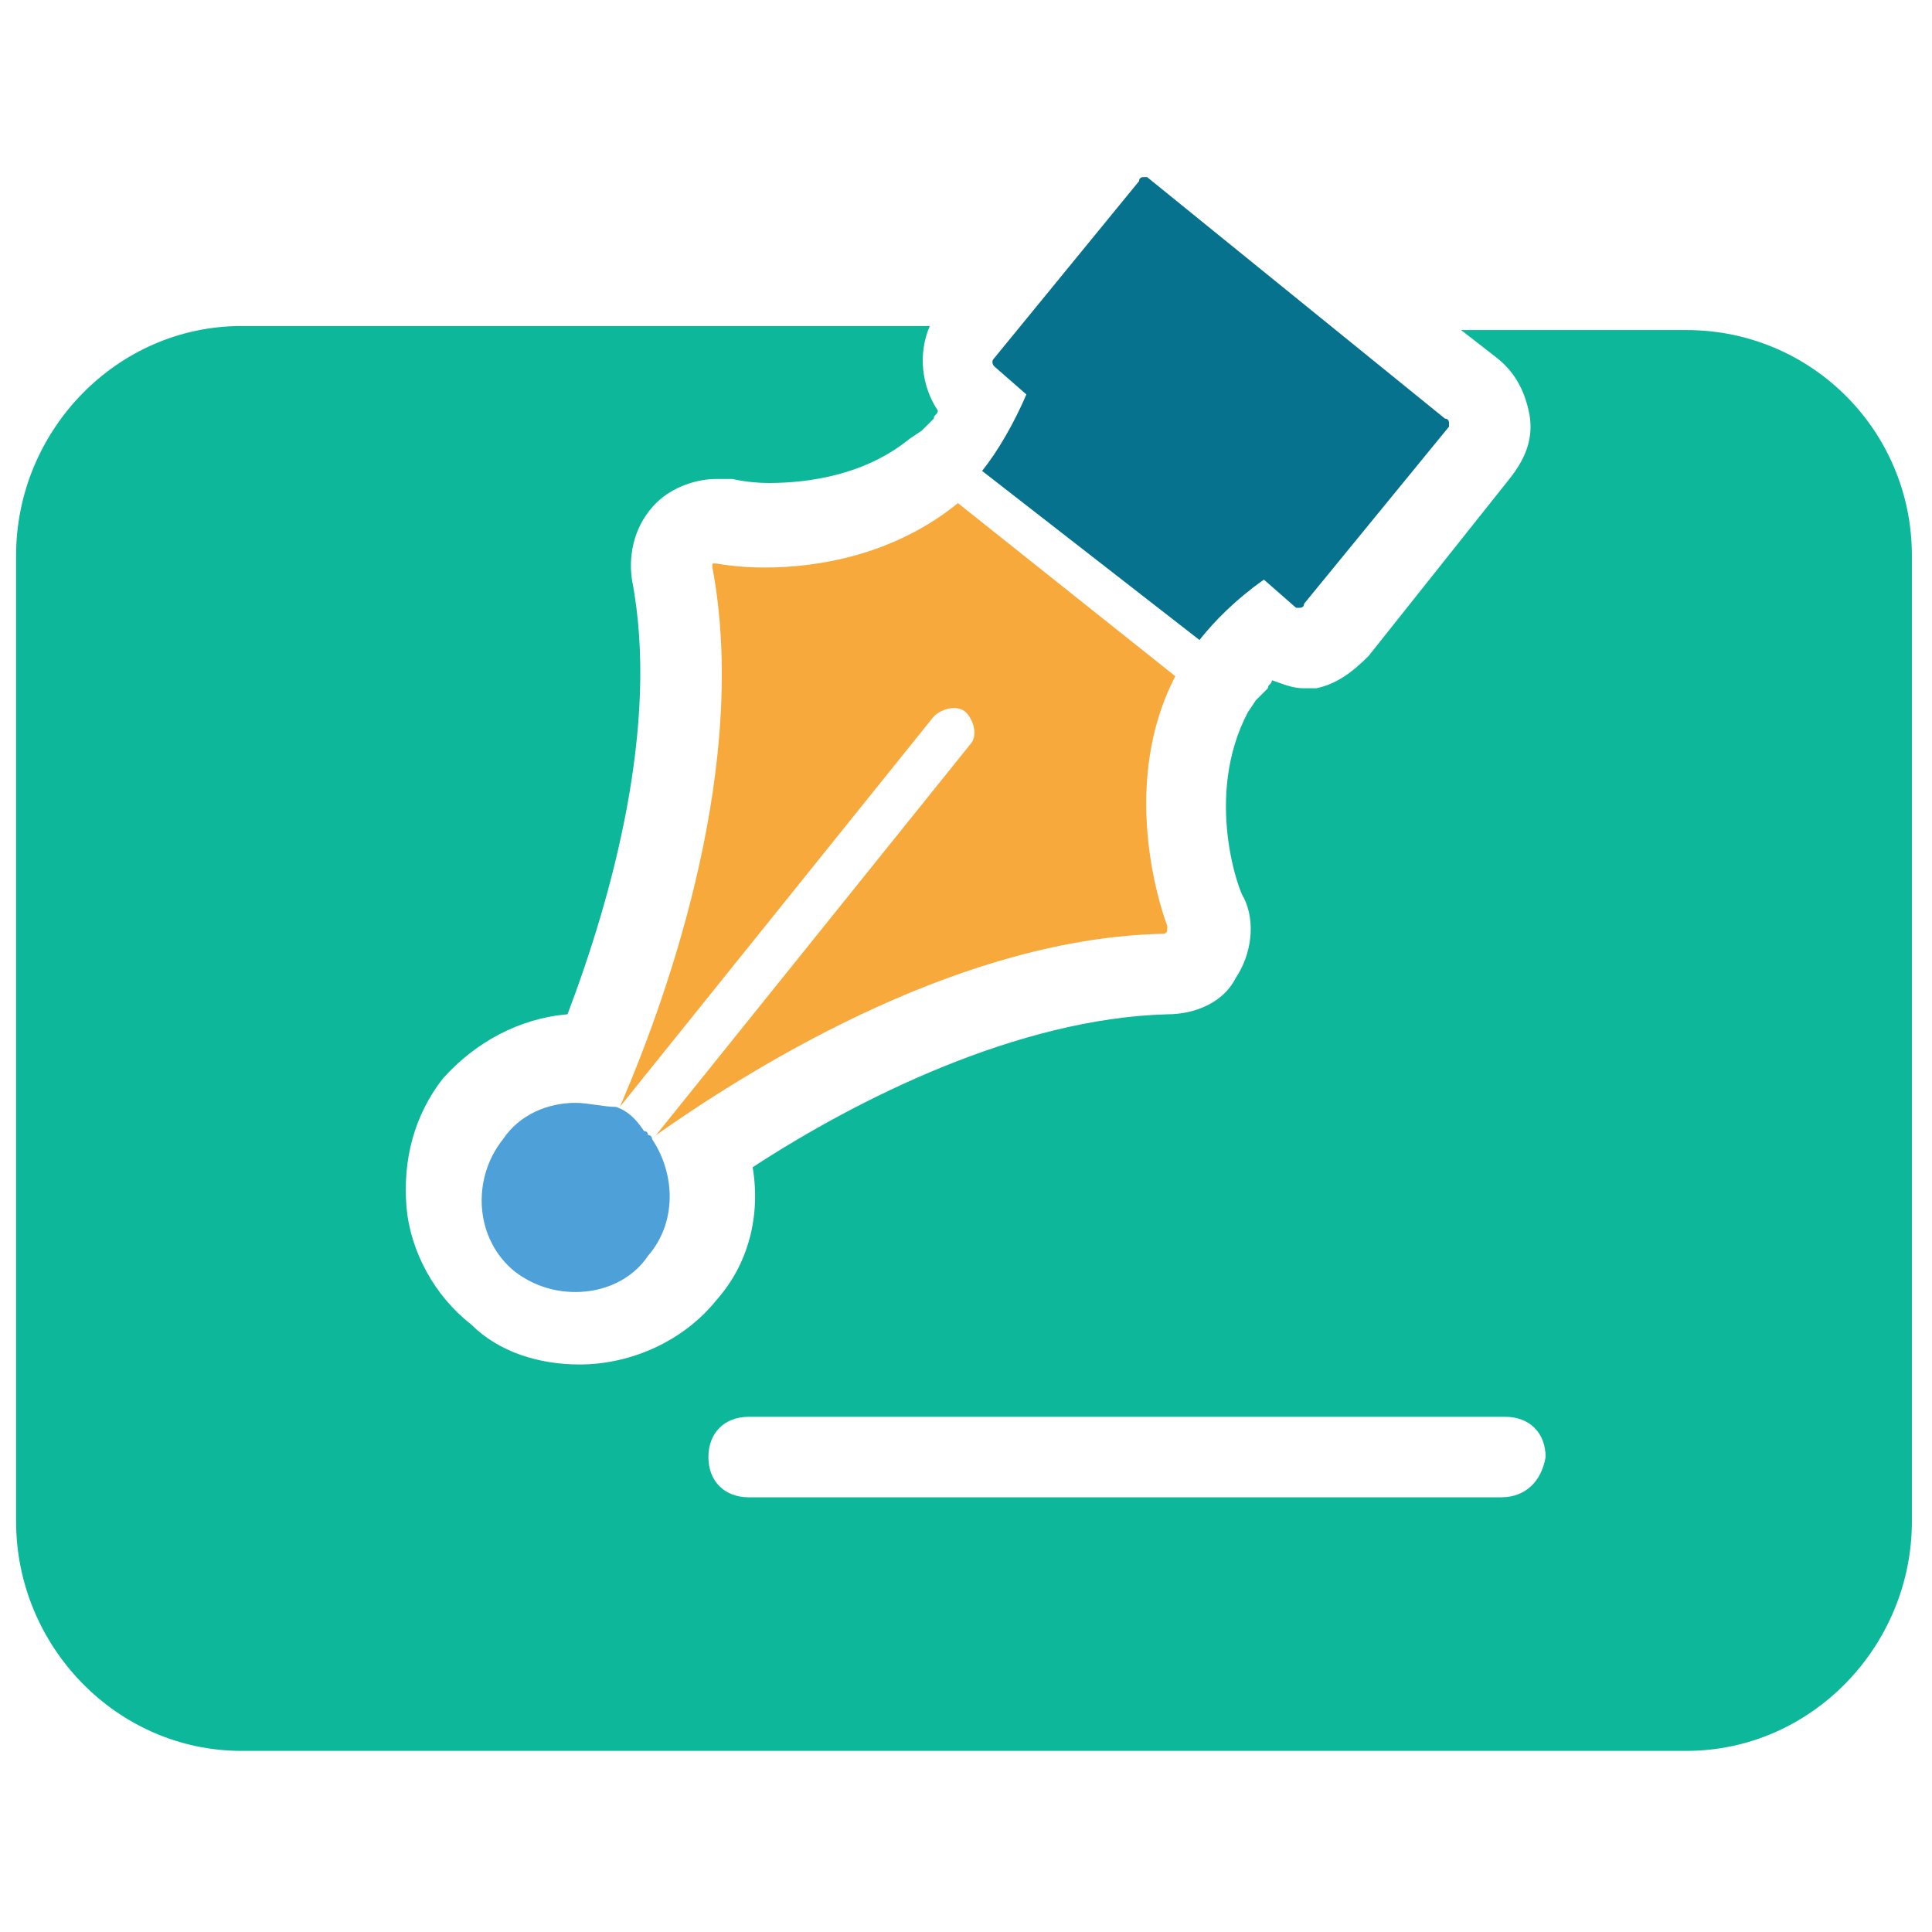 <?xml version="1.0" encoding="utf-8"?>
<!-- Generator: Adobe Illustrator 18.0.0, SVG Export Plug-In . SVG Version: 6.00 Build 0)  -->
<!DOCTYPE svg PUBLIC "-//W3C//DTD SVG 1.1//EN" "http://www.w3.org/Graphics/SVG/1.1/DTD/svg11.dtd">
<svg version="1.1" id="Layer_1" xmlns="http://www.w3.org/2000/svg" xmlns:xlink="http://www.w3.org/1999/xlink" x="0px" y="0px"
	 viewBox="0 0 48 48" enable-background="new 0 0 48 48" xml:space="preserve">
<g>
	<path fill="#F7A93B" d="M17.8,14c0,0-0.1,0-0.1,0c0,0,0,0.1,0,0.1c0.9,4.8-1,10.4-2.3,13.4l7.8-9.7c0.2-0.2,0.6-0.3,0.8-0.1
		c0.2,0.2,0.3,0.6,0.1,0.8l-7.8,9.7c2.7-1.9,7.7-4.9,12.6-5c0,0,0.1,0,0.1-0.1c0,0,0-0.1,0-0.1c0,0-1.3-3.3,0.2-6.2c0,0,0,0,0,0
		l-5.4-4.3c-1.6,1.3-3.5,1.6-4.8,1.6C18.3,14.1,17.8,14,17.8,14z"/>
	<path fill="#4DA0D8" d="M14.3,27.4c-0.7,0-1.4,0.3-1.8,0.9c-0.8,1-0.7,2.5,0.3,3.3c0.4,0.3,0.9,0.5,1.5,0.5c0.7,0,1.4-0.3,1.8-0.9
		c0.7-0.8,0.7-2,0.1-2.9l0,0c0,0,0-0.1-0.1-0.1c0,0,0,0,0,0c0,0,0-0.1-0.1-0.1c-0.2-0.3-0.4-0.5-0.7-0.6l0,0
		C15,27.5,14.6,27.4,14.3,27.4z"/>
	<path fill="#06728D" d="M29.8,15.9c0.4-0.5,0.9-1,1.6-1.5l0.8,0.7c0,0,0.1,0,0.1,0c0,0,0,0,0,0c0,0,0.1,0,0.1-0.1l3.6-4.4
		c0,0,0-0.1,0-0.1c0,0,0-0.1-0.1-0.1l-7.4-6c0,0-0.1,0-0.1,0c0,0-0.1,0-0.1,0.1l-3.6,4.4c-0.1,0.1,0,0.2,0,0.2l0.8,0.7
		c-0.3,0.7-0.7,1.4-1.1,1.9L29.8,15.9z"/>
	<path fill="#0DB89A" d="M41.9,8.2h-2.6h-3l0.9,0.7c0.5,0.4,0.7,0.9,0.8,1.4c0.1,0.6-0.1,1.1-0.5,1.6L34,16.3
		c-0.4,0.4-0.8,0.7-1.3,0.8l-0.1,0l-0.2,0c-0.3,0-0.5-0.1-0.8-0.2c0,0.1-0.1,0.1-0.1,0.2l-0.3,0.3l-0.2,0.3
		c-1.1,2.1-0.2,4.5-0.1,4.6c0.3,0.6,0.2,1.4-0.2,2c-0.3,0.6-1,0.9-1.7,0.9c-3.7,0.1-7.7,2.1-10.3,3.8c0.2,1.2-0.1,2.4-0.9,3.3
		c-0.8,1-2.1,1.6-3.4,1.6c-1,0-2-0.3-2.7-1c-0.9-0.7-1.5-1.8-1.6-2.9c-0.1-1.2,0.2-2.3,0.9-3.2c0.8-0.9,1.9-1.5,3.1-1.6
		c1.1-2.9,2.3-7.2,1.6-10.8c-0.1-0.7,0.1-1.4,0.6-1.9c0.4-0.4,1-0.6,1.5-0.6h0.2l0.2,0c0,0,0.4,0.1,0.9,0.1c1,0,2.4-0.2,3.5-1.1
		l0.3-0.2l0.3-0.3c0-0.1,0.1-0.1,0.1-0.2c-0.4-0.6-0.5-1.4-0.2-2.1H22h-16c-3.1,0-5.6,2.6-5.6,5.7v24c0,3.1,2.5,5.7,5.6,5.7h35.9
		c3.1,0,5.6-2.6,5.6-5.7v-24C47.5,10.7,45,8.2,41.9,8.2z M37.3,37.2H18.6c-0.6,0-1-0.4-1-1c0-0.6,0.4-1,1-1h18.8c0.6,0,1,0.4,1,1
		C38.3,36.8,37.9,37.2,37.3,37.2z"/>
</g>
</svg>
